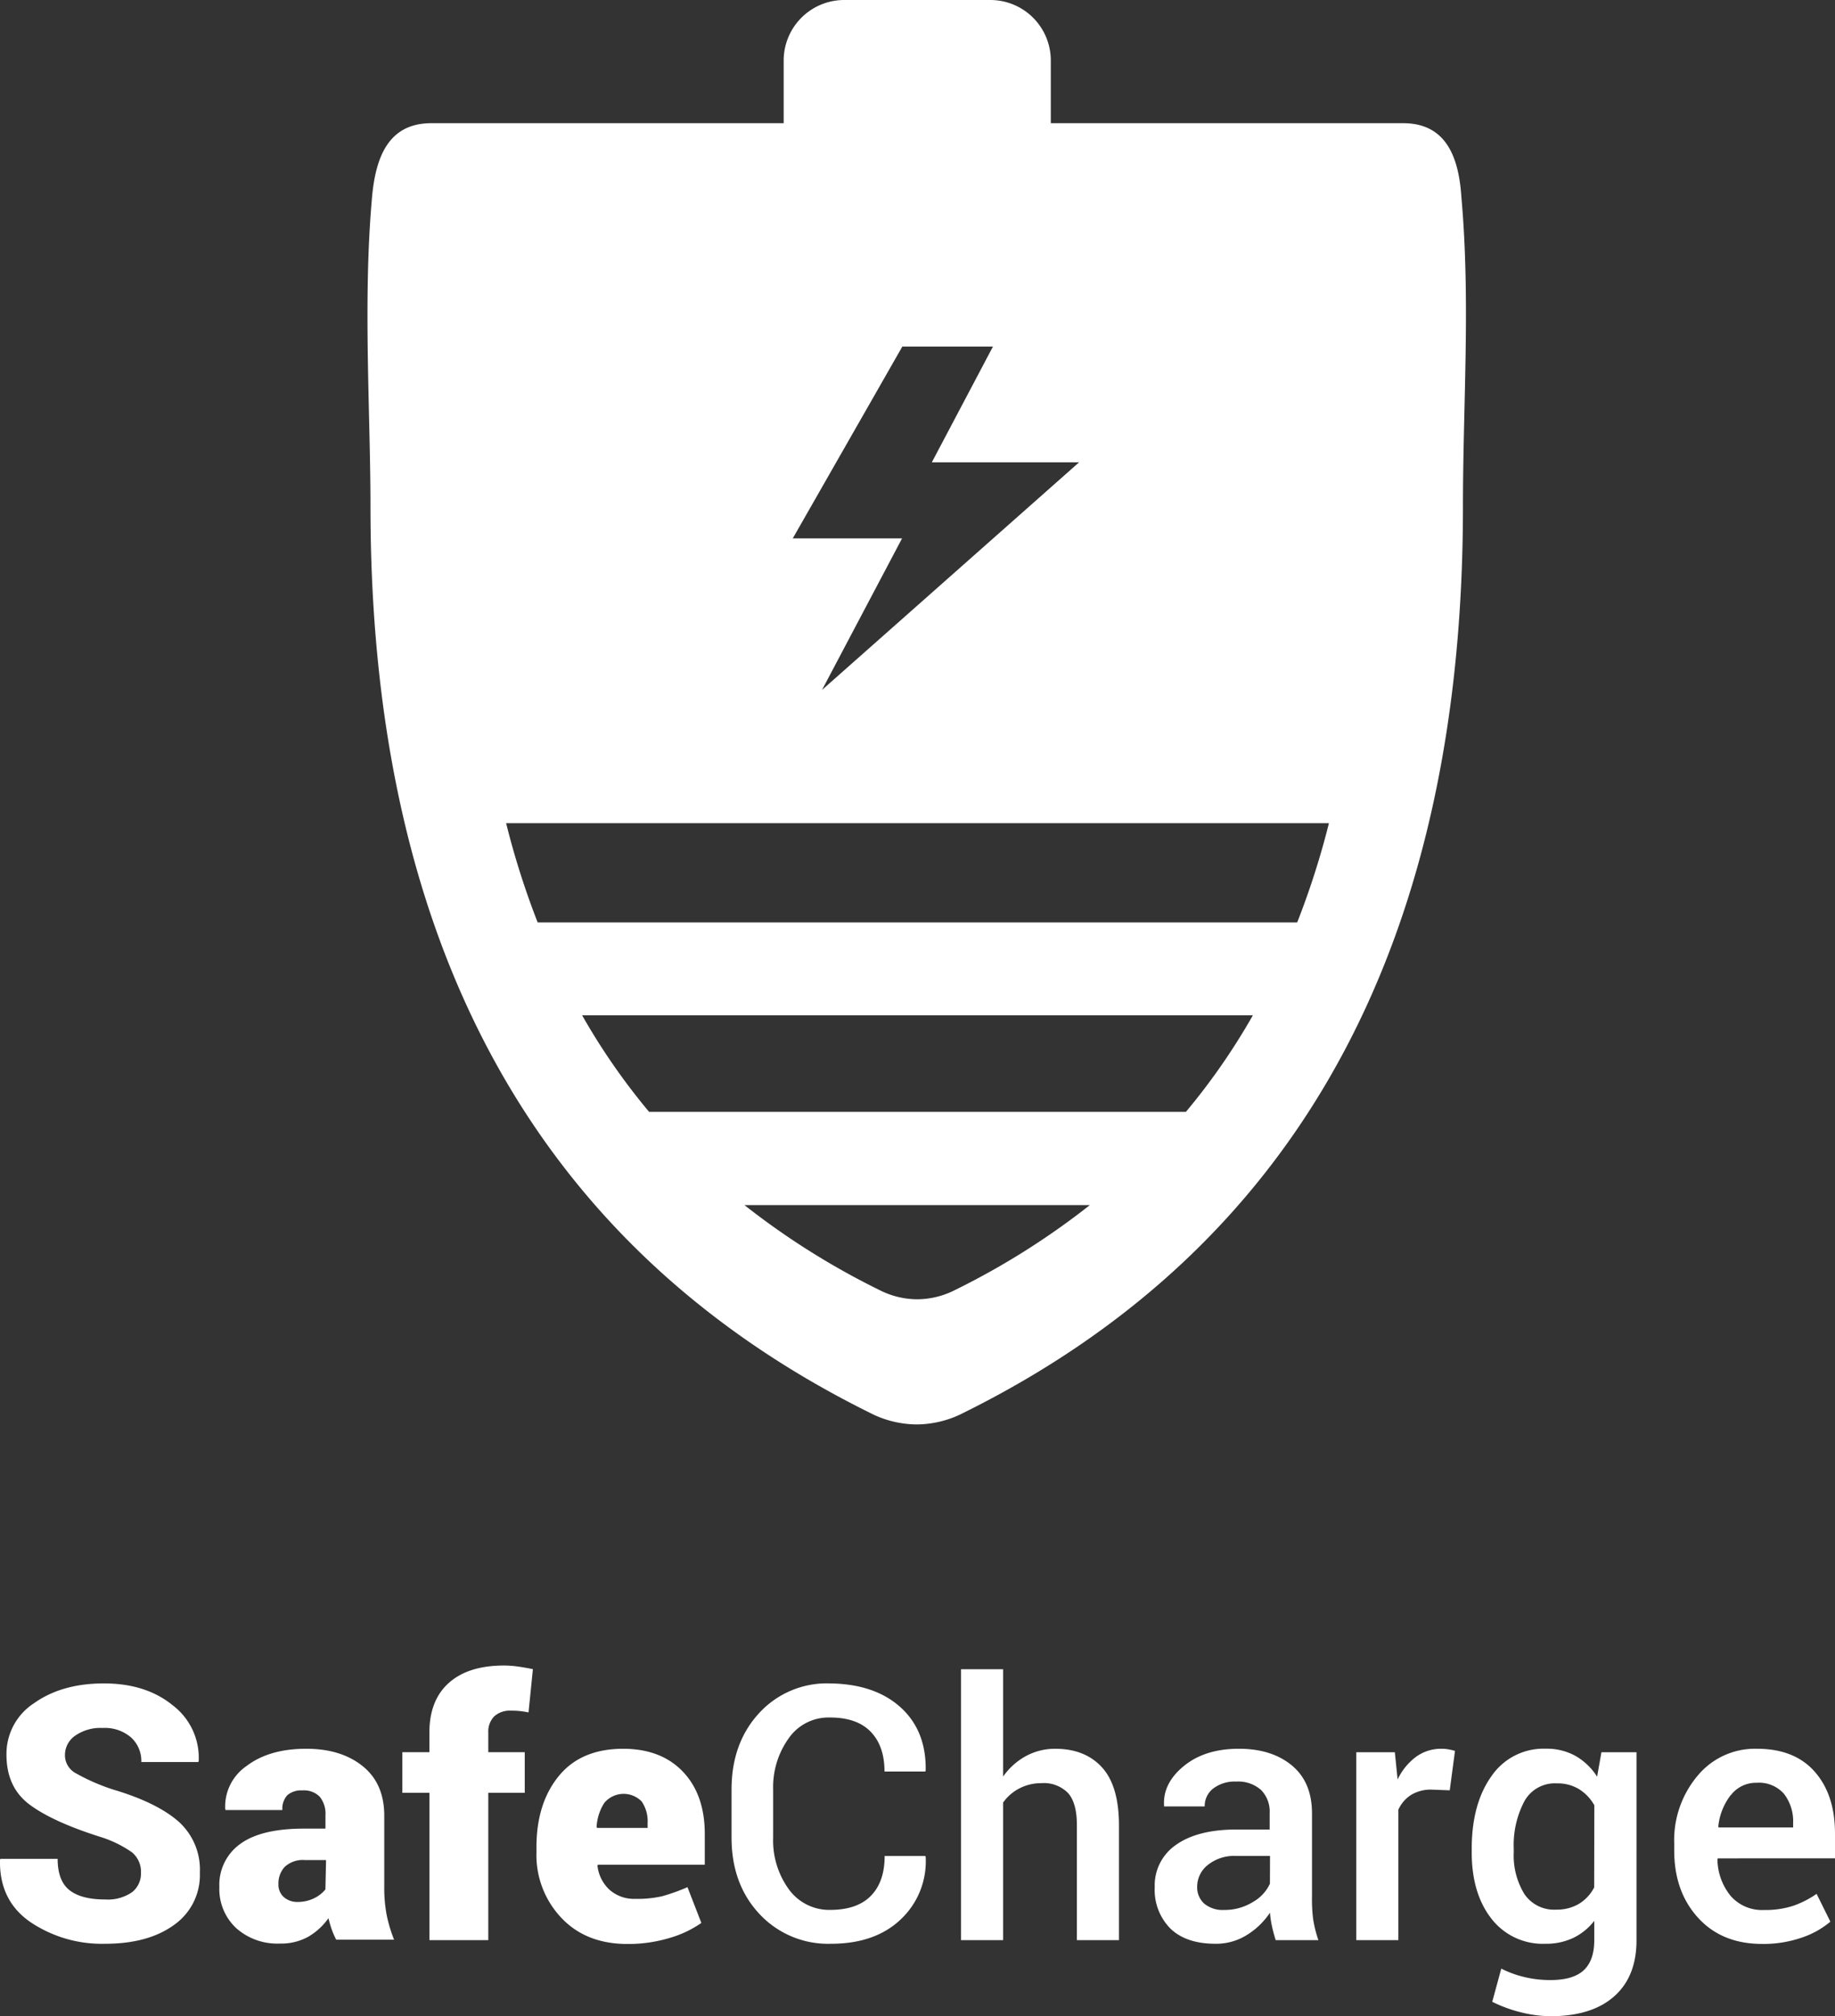 <svg xmlns="http://www.w3.org/2000/svg" viewBox="0 0 348.89 383.22"><rect x="0" y="0" width="348.89" height="383.22" fill="#333333" stroke="none"/><defs><style>.cls-1{fill:#ffffff;}</style></defs><title>Asset 14</title><g id="Layer_2" data-name="Layer 2"><g id="Layer_1-2" data-name="Layer 1"><path class="cls-1" d="M33.86,346.18q-4.14-3.57-12.33-6A38.82,38.82,0,0,1,14.28,337a3.88,3.88,0,0,1-1.93-3.38,4.48,4.48,0,0,1,1.91-3.66,8.42,8.42,0,0,1,5.28-1.49,7.62,7.62,0,0,1,5.38,1.8,6.07,6.07,0,0,1,1.95,4.67H37.71l.07-.2a12.53,12.53,0,0,0-4.94-10.58Q27.74,320,19.75,320T6.46,323.77a11.48,11.48,0,0,0-5.23,9.77q0,6.21,4.39,9.49t13.5,6.16a21.5,21.5,0,0,1,6,2.94,4.8,4.8,0,0,1,1.68,3.93,4.46,4.46,0,0,1-1.7,3.63A8.07,8.07,0,0,1,20,361.07q-4.56,0-6.8-1.78t-2.24-5.94H.07l-.07.2q-.17,7.73,5.81,11.84A24.37,24.37,0,0,0,20,369.49q8.15,0,13.09-3.58A11.58,11.58,0,0,0,38,356,12.26,12.26,0,0,0,33.86,346.18Z"/><path class="cls-1" d="M73.06,358.63V345.16q0-6.14-4.11-9.44t-10.71-3.3q-7.06,0-11.36,3.28a9.33,9.33,0,0,0-4.06,8.17l.07.2,10.8,0a3.77,3.77,0,0,1,.94-2.82,4,4,0,0,1,2.86-.91,4.19,4.19,0,0,1,3.32,1.22,5.14,5.14,0,0,1,1.07,3.5v2.54H57.81q-8.12,0-12.1,2.89a9.53,9.53,0,0,0-4,8.2,10.13,10.13,0,0,0,3.19,7.82,11.72,11.72,0,0,0,8.27,2.94,10.67,10.67,0,0,0,5.45-1.3,12.26,12.26,0,0,0,3.83-3.52,20.28,20.28,0,0,0,.64,2.18,14,14,0,0,0,.84,1.91l11,0a27.28,27.28,0,0,1-1.44-4.85A27.71,27.71,0,0,1,73.06,358.63Zm-11.19.53a6.36,6.36,0,0,1-2.24,1.72,7,7,0,0,1-3,.66,3.86,3.86,0,0,1-2.69-.94,3.16,3.16,0,0,1-1-2.46,4.59,4.59,0,0,1,1.2-3.27,5.05,5.05,0,0,1,3.85-1.29h4Z"/><path class="cls-1" d="M95.81,316.6q-6.77,0-10.47,3.3t-3.7,9.47v3.7H76.5v7.73h5.15v28H92.84v-28h6.93v-7.73H92.84v-3.7a4.13,4.13,0,0,1,1.12-3.1,4.41,4.41,0,0,1,3.2-1.09,15.49,15.49,0,0,1,1.73.08q.71.08,1.6.25l.83-8.22q-1.62-.33-2.94-.51A19,19,0,0,0,95.81,316.6Z"/><path class="cls-1" d="M118.52,332.42q-8,0-12.23,5.13T102,350.87v1.25a17.31,17.31,0,0,0,4.7,12.41q4.7,5,12.59,5a27.06,27.06,0,0,0,8-1.14,20.31,20.31,0,0,0,6.06-2.86l-2.64-6.8a37.26,37.26,0,0,1-4.8,1.72,20.81,20.81,0,0,1-5.07.5,7,7,0,0,1-5-1.77,7.29,7.29,0,0,1-2.24-4.51l.07-.2H134v-5.84q0-7.46-4.13-11.82T118.52,332.42Zm4.62,15.05h-9.61l-.1-.17a9.39,9.39,0,0,1,1.47-4.59,4.79,4.79,0,0,1,7.11-.26,6.69,6.69,0,0,1,1.12,4.16Z"/><path class="cls-1" d="M150,330.37a9.22,9.22,0,0,1,7.81-3.89q5.12,0,7.74,2.71t2.62,7.56h7.76l.07-.2q.13-7.56-4.77-12T157.81,320a17.46,17.46,0,0,0-13.52,5.69q-5.2,5.69-5.2,14.48v9.14q0,8.81,5.27,14.48A17.83,17.83,0,0,0,158,369.49q8.32,0,13.19-4.57A15.14,15.14,0,0,0,176,353l-.07-.2h-7.73q0,4.87-2.58,7.54T158,363.05a9.49,9.49,0,0,1-8-3.89,15.79,15.79,0,0,1-3-9.83v-9.2A15.93,15.93,0,0,1,150,330.37Z"/><path class="cls-1" d="M200.72,332.42a11.69,11.69,0,0,0-5.66,1.39,12.75,12.75,0,0,0-4.34,3.9V317.3h-8v51.5h8V342.65a8.65,8.65,0,0,1,3.09-2.69,9,9,0,0,1,4.21-1,6.43,6.43,0,0,1,5.05,1.88q1.68,1.88,1.68,6.11V368.8h8V347q0-7.46-3.19-11T200.72,332.42Z"/><path class="cls-1" d="M249.45,360.58V344.7q0-5.94-3.83-9.11t-10.07-3.17q-6.44,0-10.45,3.27t-3.78,7.49l0,.2h7.73a4.19,4.19,0,0,1,1.62-3.4,6.69,6.69,0,0,1,4.36-1.32,6.55,6.55,0,0,1,4.72,1.58,5.8,5.8,0,0,1,1.65,4.39v3.14h-6.24q-7.43,0-11.52,2.89a9.32,9.32,0,0,0-4.09,8.07,10.43,10.43,0,0,0,3,7.89q3,2.87,8.57,2.87a11,11,0,0,0,6-1.7,14.19,14.19,0,0,0,4.34-4.21,19,19,0,0,0,.38,2.58q.28,1.29.71,2.64h8.12a22.49,22.49,0,0,1-1-4A29.29,29.29,0,0,1,249.45,360.58Zm-8-2.51a7.64,7.64,0,0,1-3.22,3.47,10.09,10.09,0,0,1-5.46,1.52,5.5,5.5,0,0,1-3.81-1.2,4.16,4.16,0,0,1-1.34-3.25,5.26,5.26,0,0,1,2-4.08,8,8,0,0,1,5.48-1.73h6.37Z"/><path class="cls-1" d="M274.11,332.42a8.1,8.1,0,0,0-4.9,1.55,11.46,11.46,0,0,0-3.48,4.29l-.53-5.18h-7.33V368.8h8V344a6.53,6.53,0,0,1,2.43-2.81,7.19,7.19,0,0,1,3.91-1l3.43.13,1-7.49a9.88,9.88,0,0,0-1.16-.28A7.43,7.43,0,0,0,274.11,332.42Z"/><path class="cls-1" d="M303.66,337.73a11.89,11.89,0,0,0-4.11-3.95,11.26,11.26,0,0,0-5.63-1.37,12,12,0,0,0-10.37,5.25q-3.73,5.25-3.73,13.77v.69q0,7.79,3.73,12.58a12.34,12.34,0,0,0,10.3,4.79,12,12,0,0,0,5.27-1.11,11.22,11.22,0,0,0,4-3.25v3.66q0,3.86-2,5.73t-6.37,1.87a21,21,0,0,1-4.94-.58,19.41,19.41,0,0,1-4.37-1.6l-1.72,6.31a26.19,26.19,0,0,0,5.46,2,23.66,23.66,0,0,0,5.63.74q7.82,0,12.08-3.76t4.26-10.66V333.08h-6.67Zm-.56,21.06a7.93,7.93,0,0,1-2.86,3.09A8.22,8.22,0,0,1,295.9,363a6.8,6.8,0,0,1-6.09-3,14,14,0,0,1-2-7.87v-.69a17.84,17.84,0,0,1,2-9A6.6,6.6,0,0,1,296,339a7.83,7.83,0,0,1,4.24,1.11,8.57,8.57,0,0,1,2.89,3.05Z"/><path class="cls-1" d="M348.89,353.25v-4.72q0-7.36-3.85-11.74T334,332.42a14.15,14.15,0,0,0-11.21,5.1,19,19,0,0,0-4.47,12.92v1.32q0,7.79,4.51,12.76t12.1,5a22.3,22.3,0,0,0,7.73-1.23,16.55,16.55,0,0,0,5.35-3L345.39,360a18.19,18.19,0,0,1-4.46,2.28,17.17,17.17,0,0,1-5.55.79,7.9,7.9,0,0,1-6.35-2.7,11.19,11.19,0,0,1-2.49-6.94l.07-.17Zm-19.81-12a6,6,0,0,1,4.89-2.36A6.32,6.32,0,0,1,339.2,341a8.55,8.55,0,0,1,1.73,5.55v.83H326.77l-.07-.17A11.63,11.63,0,0,1,329.08,341.21Z"/><path class="cls-1" d="M266.79,23.42h-67V11.5A11.5,11.5,0,0,0,188.34,0H160.55A11.51,11.51,0,0,0,149,11.5V23.42h-67c-8.1,0-10.58,6.36-11.27,14.12-1.75,19.64-.29,40.77-.29,58.8,0,78.61,28.13,139.47,95.72,172.6a19.73,19.73,0,0,0,8,1.83v0h.27v0a19.72,19.72,0,0,0,8-1.83c67.6-33.13,95.72-94,95.72-172.6,0-19.44,1.46-39.16-.29-58.8C277.37,29.78,274.9,23.42,266.79,23.42ZM171.56,65.88h17.23l-11.62,22h28l-48.88,43.27,15.22-28.81H150.73ZM181,245.5a15.93,15.93,0,0,1-6.5,1.48h-.22a15.93,15.93,0,0,1-6.5-1.48,144.11,144.11,0,0,1-26.23-16.42h65.66A144.06,144.06,0,0,1,181,245.5Zm44.43-34.15H123.41A124.38,124.38,0,0,1,110.68,193H238.21A124.38,124.38,0,0,1,225.48,211.35Zm21.18-36H102.23a153.52,153.52,0,0,1-6-18.87H252.67A153.52,153.52,0,0,1,246.65,175.31Z"/></g></g></svg>